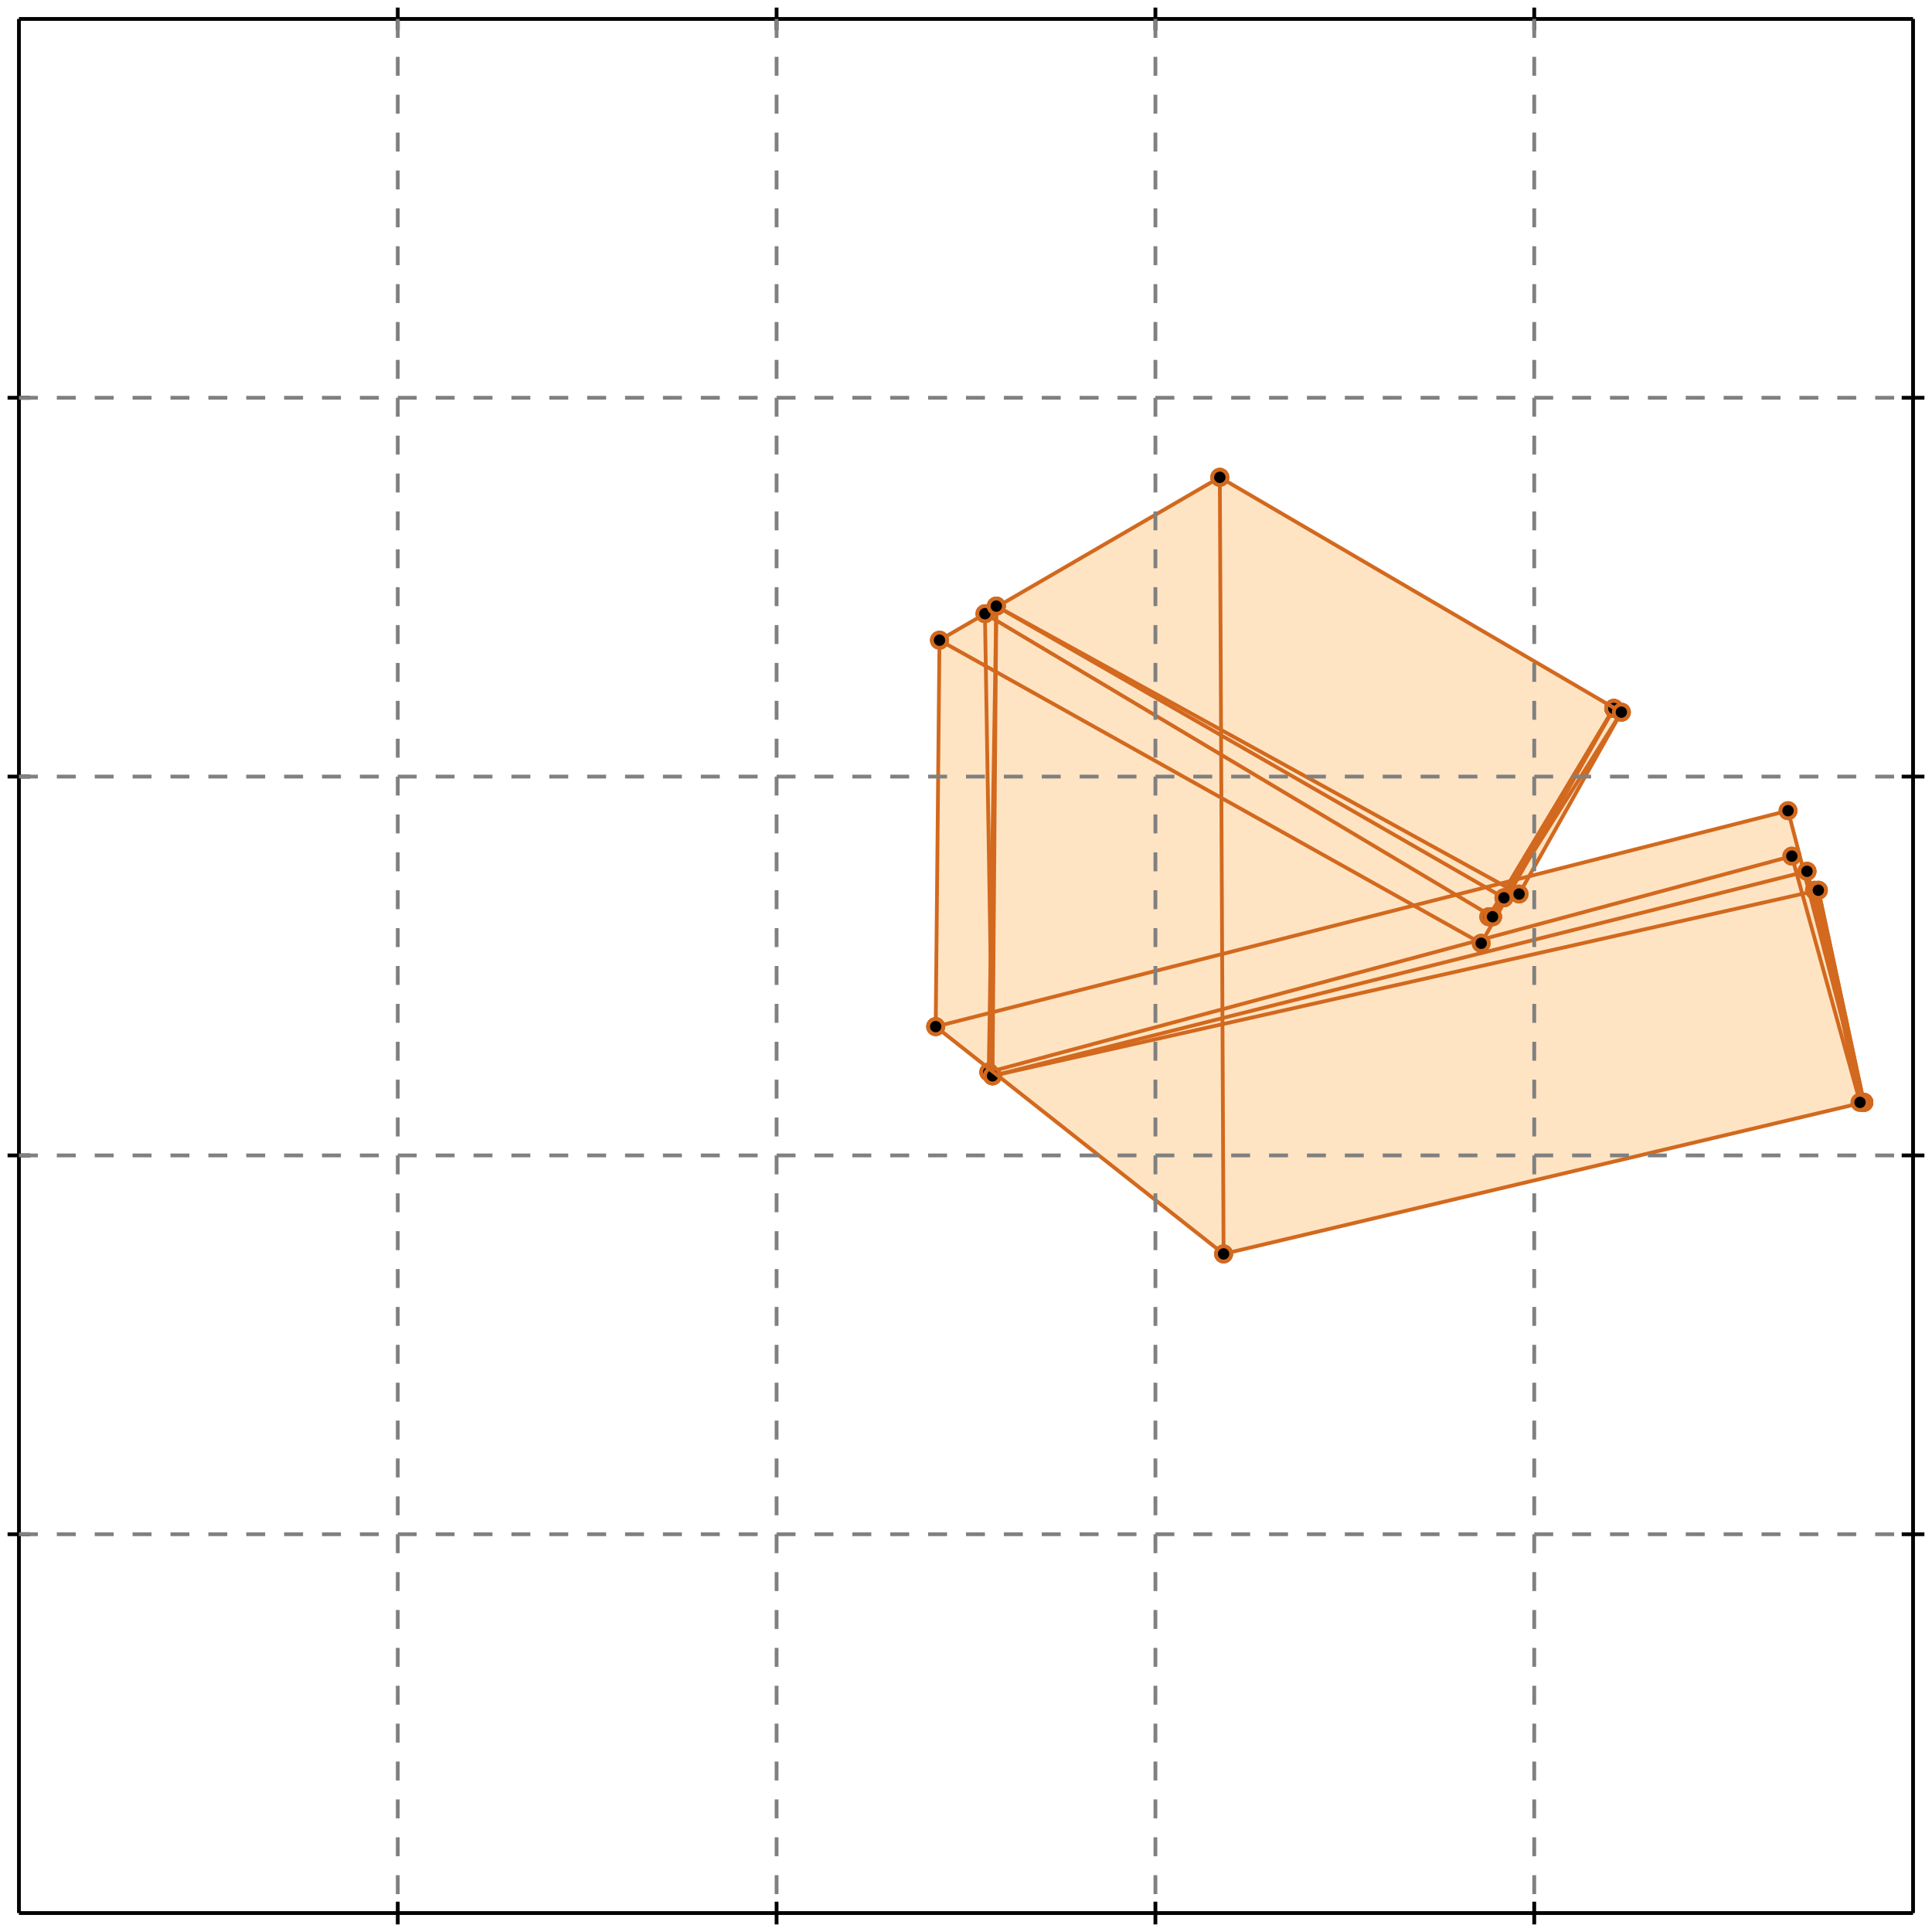 <?xml version="1.0" standalone="no"?>
<!DOCTYPE svg PUBLIC "-//W3C//DTD SVG 1.1//EN" 
  "http://www.w3.org/Graphics/SVG/1.1/DTD/svg11.dtd">
<svg width="510" height="510" version="1.1" id="toplevel"
    xmlns="http://www.w3.org/2000/svg"
    xmlns:xlink="http://www.w3.org/1999/xlink">
  <polygon points="323,331 492,291 480,235 478,235 477,230 477,231 472,214 404,231 428,188 322,126 248,169 247,271"
           fill="bisque"/>
  <polygon points="322,252 322,211 373,239" fill="bisque"/>
  <g stroke="chocolate" stroke-width="1">
    <line x1="401" y1="236" x2="428" y2="188"/>
    <circle cx="401" cy="236" r="2"/>
    <circle cx="428" cy="188" r="2"/>
  </g>
  <g stroke="chocolate" stroke-width="1">
    <line x1="391" y1="249" x2="426" y2="187"/>
    <circle cx="391" cy="249" r="2"/>
    <circle cx="426" cy="187" r="2"/>
  </g>
  <g stroke="chocolate" stroke-width="1">
    <line x1="397" y1="237" x2="426" y2="187"/>
    <circle cx="397" cy="237" r="2"/>
    <circle cx="426" cy="187" r="2"/>
  </g>
  <g stroke="chocolate" stroke-width="1">
    <line x1="397" y1="237" x2="426" y2="187"/>
    <circle cx="397" cy="237" r="2"/>
    <circle cx="426" cy="187" r="2"/>
  </g>
  <g stroke="chocolate" stroke-width="1">
    <line x1="394" y1="242" x2="426" y2="187"/>
    <circle cx="394" cy="242" r="2"/>
    <circle cx="426" cy="187" r="2"/>
  </g>
  <g stroke="chocolate" stroke-width="1">
    <line x1="393" y1="242" x2="426" y2="187"/>
    <circle cx="393" cy="242" r="2"/>
    <circle cx="426" cy="187" r="2"/>
  </g>
  <g stroke="chocolate" stroke-width="1">
    <line x1="394" y1="242" x2="428" y2="188"/>
    <circle cx="394" cy="242" r="2"/>
    <circle cx="428" cy="188" r="2"/>
  </g>
  <g stroke="chocolate" stroke-width="1">
    <line x1="393" y1="242" x2="426" y2="187"/>
    <circle cx="393" cy="242" r="2"/>
    <circle cx="426" cy="187" r="2"/>
  </g>
  <g stroke="chocolate" stroke-width="1">
    <line x1="261" y1="283" x2="263" y2="160"/>
    <circle cx="261" cy="283" r="2"/>
    <circle cx="263" cy="160" r="2"/>
  </g>
  <g stroke="chocolate" stroke-width="1">
    <line x1="247" y1="271" x2="248" y2="169"/>
    <circle cx="247" cy="271" r="2"/>
    <circle cx="248" cy="169" r="2"/>
  </g>
  <g stroke="chocolate" stroke-width="1">
    <line x1="262" y1="284" x2="263" y2="160"/>
    <circle cx="262" cy="284" r="2"/>
    <circle cx="263" cy="160" r="2"/>
  </g>
  <g stroke="chocolate" stroke-width="1">
    <line x1="323" y1="331" x2="322" y2="126"/>
    <circle cx="323" cy="331" r="2"/>
    <circle cx="322" cy="126" r="2"/>
  </g>
  <g stroke="chocolate" stroke-width="1">
    <line x1="262" y1="284" x2="260" y2="162"/>
    <circle cx="262" cy="284" r="2"/>
    <circle cx="260" cy="162" r="2"/>
  </g>
  <g stroke="chocolate" stroke-width="1">
    <line x1="323" y1="331" x2="492" y2="291"/>
    <circle cx="323" cy="331" r="2"/>
    <circle cx="492" cy="291" r="2"/>
  </g>
  <g stroke="chocolate" stroke-width="1">
    <line x1="491" y1="291" x2="479" y2="235"/>
    <circle cx="491" cy="291" r="2"/>
    <circle cx="479" cy="235" r="2"/>
  </g>
  <g stroke="chocolate" stroke-width="1">
    <line x1="492" y1="291" x2="480" y2="235"/>
    <circle cx="492" cy="291" r="2"/>
    <circle cx="480" cy="235" r="2"/>
  </g>
  <g stroke="chocolate" stroke-width="1">
    <line x1="492" y1="291" x2="480" y2="235"/>
    <circle cx="492" cy="291" r="2"/>
    <circle cx="480" cy="235" r="2"/>
  </g>
  <g stroke="chocolate" stroke-width="1">
    <line x1="492" y1="291" x2="479" y2="235"/>
    <circle cx="492" cy="291" r="2"/>
    <circle cx="479" cy="235" r="2"/>
  </g>
  <g stroke="chocolate" stroke-width="1">
    <line x1="492" y1="291" x2="477" y2="230"/>
    <circle cx="492" cy="291" r="2"/>
    <circle cx="477" cy="230" r="2"/>
  </g>
  <g stroke="chocolate" stroke-width="1">
    <line x1="492" y1="291" x2="477" y2="230"/>
    <circle cx="492" cy="291" r="2"/>
    <circle cx="477" cy="230" r="2"/>
  </g>
  <g stroke="chocolate" stroke-width="1">
    <line x1="492" y1="291" x2="472" y2="214"/>
    <circle cx="492" cy="291" r="2"/>
    <circle cx="472" cy="214" r="2"/>
  </g>
  <g stroke="chocolate" stroke-width="1">
    <line x1="491" y1="291" x2="473" y2="226"/>
    <circle cx="491" cy="291" r="2"/>
    <circle cx="473" cy="226" r="2"/>
  </g>
  <g stroke="chocolate" stroke-width="1">
    <line x1="261" y1="283" x2="473" y2="226"/>
    <circle cx="261" cy="283" r="2"/>
    <circle cx="473" cy="226" r="2"/>
  </g>
  <g stroke="chocolate" stroke-width="1">
    <line x1="248" y1="169" x2="322" y2="126"/>
    <circle cx="248" cy="169" r="2"/>
    <circle cx="322" cy="126" r="2"/>
  </g>
  <g stroke="chocolate" stroke-width="1">
    <line x1="262" y1="284" x2="477" y2="230"/>
    <circle cx="262" cy="284" r="2"/>
    <circle cx="477" cy="230" r="2"/>
  </g>
  <g stroke="chocolate" stroke-width="1">
    <line x1="262" y1="284" x2="480" y2="235"/>
    <circle cx="262" cy="284" r="2"/>
    <circle cx="480" cy="235" r="2"/>
  </g>
  <g stroke="chocolate" stroke-width="1">
    <line x1="247" y1="271" x2="472" y2="214"/>
    <circle cx="247" cy="271" r="2"/>
    <circle cx="472" cy="214" r="2"/>
  </g>
  <g stroke="chocolate" stroke-width="1">
    <line x1="323" y1="331" x2="247" y2="271"/>
    <circle cx="323" cy="331" r="2"/>
    <circle cx="247" cy="271" r="2"/>
  </g>
  <g stroke="chocolate" stroke-width="1">
    <line x1="391" y1="249" x2="248" y2="169"/>
    <circle cx="391" cy="249" r="2"/>
    <circle cx="248" cy="169" r="2"/>
  </g>
  <g stroke="chocolate" stroke-width="1">
    <line x1="394" y1="242" x2="260" y2="162"/>
    <circle cx="394" cy="242" r="2"/>
    <circle cx="260" cy="162" r="2"/>
  </g>
  <g stroke="chocolate" stroke-width="1">
    <line x1="397" y1="237" x2="263" y2="160"/>
    <circle cx="397" cy="237" r="2"/>
    <circle cx="263" cy="160" r="2"/>
  </g>
  <g stroke="chocolate" stroke-width="1">
    <line x1="401" y1="236" x2="263" y2="160"/>
    <circle cx="401" cy="236" r="2"/>
    <circle cx="263" cy="160" r="2"/>
  </g>
  <g stroke="chocolate" stroke-width="1">
    <line x1="428" y1="188" x2="322" y2="126"/>
    <circle cx="428" cy="188" r="2"/>
    <circle cx="322" cy="126" r="2"/>
  </g>
  <g stroke="black" stroke-width="1">
    <line x1="5" y1="5" x2="505" y2="5"/>
    <line x1="5" y1="5" x2="5" y2="505"/>
    <line x1="505" y1="505" x2="5" y2="505"/>
    <line x1="505" y1="505" x2="505" y2="5"/>
    <line x1="105" y1="2" x2="105" y2="8"/>
    <line x1="2" y1="105" x2="8" y2="105"/>
    <line x1="105" y1="502" x2="105" y2="508"/>
    <line x1="502" y1="105" x2="508" y2="105"/>
    <line x1="205" y1="2" x2="205" y2="8"/>
    <line x1="2" y1="205" x2="8" y2="205"/>
    <line x1="205" y1="502" x2="205" y2="508"/>
    <line x1="502" y1="205" x2="508" y2="205"/>
    <line x1="305" y1="2" x2="305" y2="8"/>
    <line x1="2" y1="305" x2="8" y2="305"/>
    <line x1="305" y1="502" x2="305" y2="508"/>
    <line x1="502" y1="305" x2="508" y2="305"/>
    <line x1="405" y1="2" x2="405" y2="8"/>
    <line x1="2" y1="405" x2="8" y2="405"/>
    <line x1="405" y1="502" x2="405" y2="508"/>
    <line x1="502" y1="405" x2="508" y2="405"/>
  </g>
  <g stroke="gray" stroke-width="1" stroke-dasharray="5,5">
    <line x1="105" y1="5" x2="105" y2="505"/>
    <line x1="5" y1="105" x2="505" y2="105"/>
    <line x1="205" y1="5" x2="205" y2="505"/>
    <line x1="5" y1="205" x2="505" y2="205"/>
    <line x1="305" y1="5" x2="305" y2="505"/>
    <line x1="5" y1="305" x2="505" y2="305"/>
    <line x1="405" y1="5" x2="405" y2="505"/>
    <line x1="5" y1="405" x2="505" y2="405"/>
  </g>
</svg>
